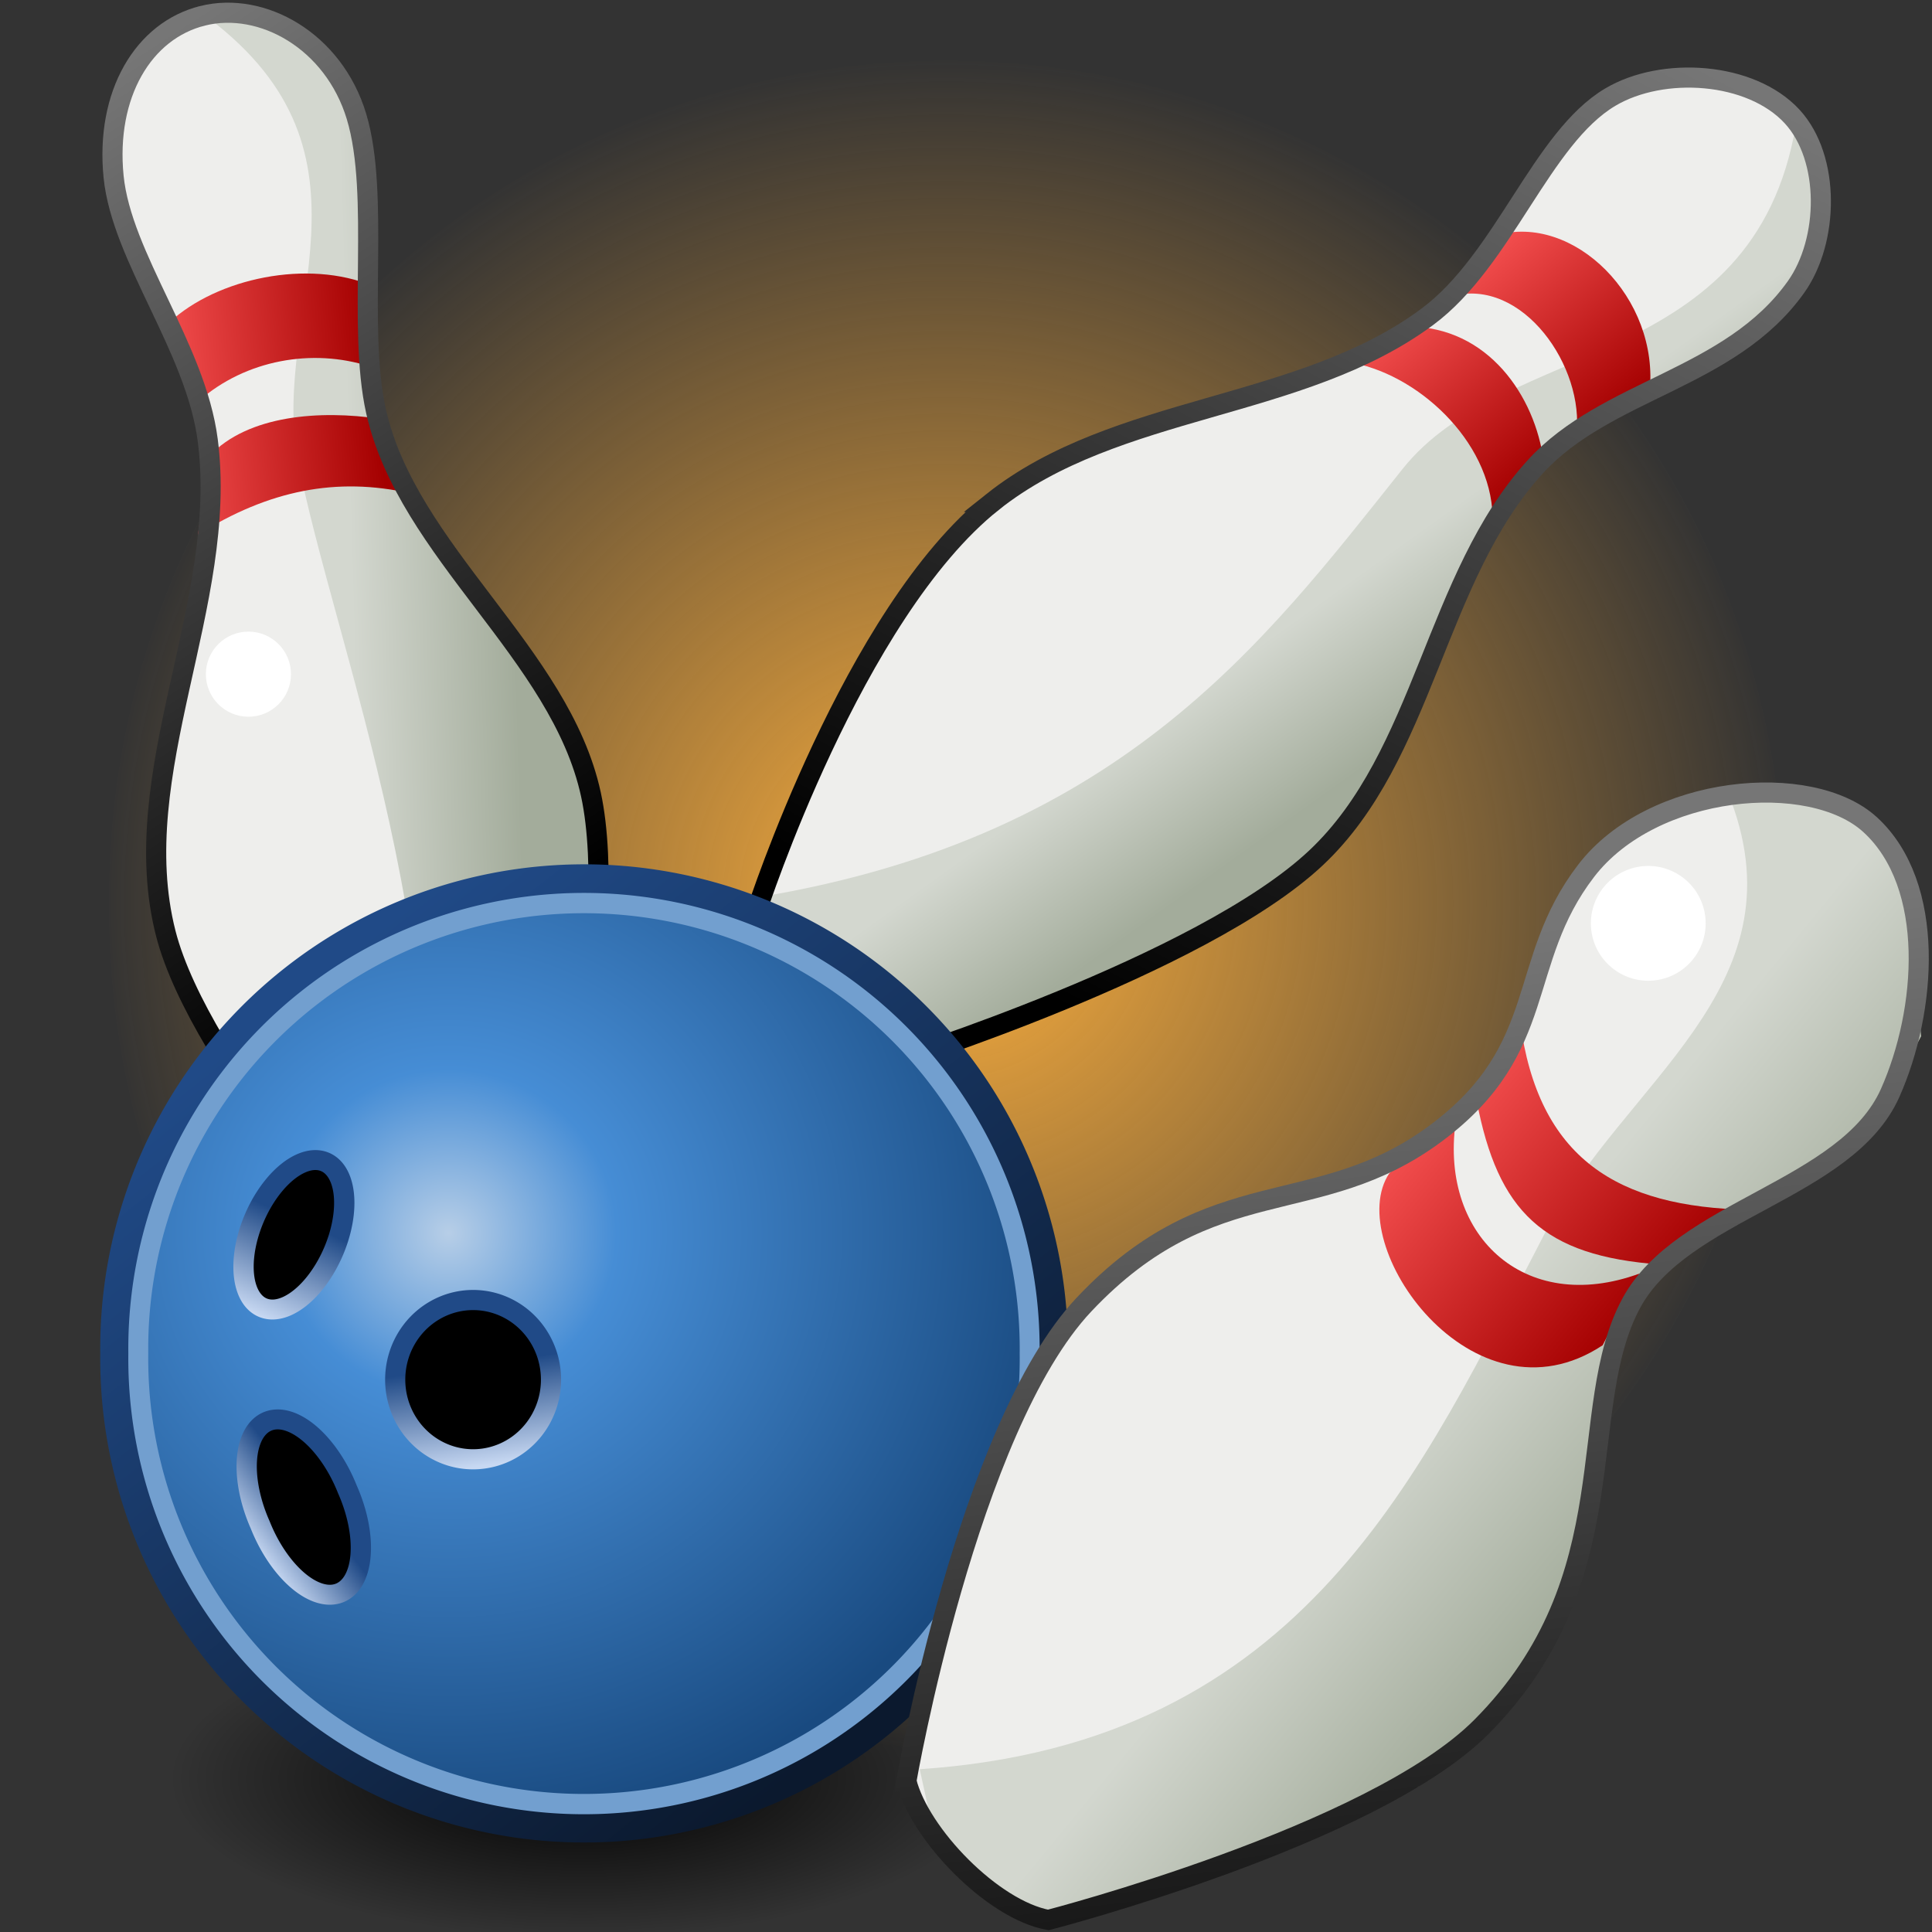 <?xml version="1.0" encoding="UTF-8" standalone="no"?>
<!-- Created with Inkscape (http://www.inkscape.org/) -->

<svg
   xmlns:dc="http://purl.org/dc/elements/1.1/"
   xmlns:cc="http://creativecommons.org/ns#"
   xmlns:rdf="http://www.w3.org/1999/02/22-rdf-syntax-ns#"
   xmlns:svg="http://www.w3.org/2000/svg"
   xmlns="http://www.w3.org/2000/svg"
   xmlns:xlink="http://www.w3.org/1999/xlink"
   xmlns:sodipodi="http://sodipodi.sourceforge.net/DTD/sodipodi-0.dtd"
   xmlns:inkscape="http://www.inkscape.org/namespaces/inkscape"
   width="48px"
   height="48px"
   id="svg5246"
   version="1.1"
   inkscape:version="0.48.5 r10040"
   sodipodi:docname="rbdobject.svg">
  <rect width="100%" height="100%" fill="#333333" stroke="none"/>
  <defs
     id="defs5248">
    <linearGradient
       inkscape:collect="always"
       id="linearGradient6670">
      <stop
         style="stop-color:#fcaf3e;stop-opacity:1;"
         offset="0"
         id="stop6672" />
      <stop
         style="stop-color:#fcaf3e;stop-opacity:0;"
         offset="1"
         id="stop6674" />
    </linearGradient>
    <linearGradient
       id="linearGradient6660">
      <stop
         style="stop-color:#fced3e;stop-opacity:1;"
         offset="0"
         id="stop6662" />
      <stop
         style="stop-color:#fcaf3e;stop-opacity:1;"
         offset="1"
         id="stop6664" />
    </linearGradient>
    <linearGradient
       inkscape:collect="always"
       id="linearGradient6650">
      <stop
         style="stop-color:#000000;stop-opacity:1;"
         offset="0"
         id="stop6652" />
      <stop
         style="stop-color:#000000;stop-opacity:0;"
         offset="1"
         id="stop6654" />
    </linearGradient>
    <linearGradient
       id="linearGradient6510">
      <stop
         style="stop-color:#d3d7cf;stop-opacity:1;"
         offset="0"
         id="stop6512" />
      <stop
         style="stop-color:#a3ac9b;stop-opacity:1;"
         offset="1"
         id="stop6514" />
    </linearGradient>
    <linearGradient
       id="linearGradient6426">
      <stop
         style="stop-color:#767676;stop-opacity:1;"
         offset="0"
         id="stop6428" />
      <stop
         style="stop-color:#000000;stop-opacity:1;"
         offset="1"
         id="stop6430" />
    </linearGradient>
    <linearGradient
       id="linearGradient6414">
      <stop
         style="stop-color:#204a87;stop-opacity:1;"
         offset="0"
         id="stop6416" />
      <stop
         style="stop-color:#0b192e;stop-opacity:1;"
         offset="1"
         id="stop6418" />
    </linearGradient>
    <linearGradient
       id="linearGradient6357">
      <stop
         style="stop-color:#204a87;stop-opacity:1;"
         offset="0"
         id="stop6359" />
      <stop
         style="stop-color:#c7d8f2;stop-opacity:1;"
         offset="1"
         id="stop6361" />
    </linearGradient>
    <linearGradient
       id="linearGradient6347">
      <stop
         style="stop-color:#b7cee7;stop-opacity:1;"
         offset="0"
         id="stop6349" />
      <stop
         id="stop6355"
         offset="0.271"
         style="stop-color:#468dd5;stop-opacity:1;" />
      <stop
         style="stop-color:#194a80;stop-opacity:1;"
         offset="1"
         id="stop6351" />
    </linearGradient>
    <linearGradient
       id="linearGradient6242">
      <stop
         style="stop-color:#f24d4d;stop-opacity:1;"
         offset="0"
         id="stop6244" />
      <stop
         style="stop-color:#a40000;stop-opacity:1"
         offset="1"
         id="stop6246" />
    </linearGradient>
    <linearGradient
       inkscape:collect="always"
       xlink:href="#linearGradient6242"
       id="linearGradient6248"
       x1="12.98"
       y1="10.112"
       x2="16.87"
       y2="10.112"
       gradientUnits="userSpaceOnUse" />
    <linearGradient
       inkscape:collect="always"
       xlink:href="#linearGradient6242-6"
       id="linearGradient6248-3"
       x1="12.98"
       y1="10.112"
       x2="16.87"
       y2="10.112"
       gradientUnits="userSpaceOnUse" />
    <linearGradient
       id="linearGradient6242-6">
      <stop
         style="stop-color:#f24d4d;stop-opacity:1;"
         offset="0"
         id="stop6244-2" />
      <stop
         style="stop-color:#a40000;stop-opacity:1"
         offset="1"
         id="stop6246-1" />
    </linearGradient>
    <linearGradient
       gradientTransform="translate(-12.98,-8.994)"
       y2="10.112"
       x2="16.87"
       y1="10.112"
       x1="12.98"
       gradientUnits="userSpaceOnUse"
       id="linearGradient6265"
       xlink:href="#linearGradient6242-6"
       inkscape:collect="always" />
    <linearGradient
       inkscape:collect="always"
       xlink:href="#linearGradient6242-8"
       id="linearGradient6248-4"
       x1="28.688"
       y1="10.718"
       x2="32.022"
       y2="12.385"
       gradientUnits="userSpaceOnUse" />
    <linearGradient
       id="linearGradient6242-8">
      <stop
         style="stop-color:#f24d4d;stop-opacity:1;"
         offset="0"
         id="stop6244-5" />
      <stop
         style="stop-color:#a40000;stop-opacity:1"
         offset="1"
         id="stop6246-0" />
    </linearGradient>
    <linearGradient
       gradientTransform="translate(-12.98,-8.994)"
       y2="10.112"
       x2="16.87"
       y1="10.112"
       x1="12.98"
       gradientUnits="userSpaceOnUse"
       id="linearGradient6265-0"
       xlink:href="#linearGradient6242-8"
       inkscape:collect="always" />
    <linearGradient
       inkscape:collect="always"
       xlink:href="#linearGradient6242-0"
       id="linearGradient6248-0"
       x1="27.577"
       y1="12.688"
       x2="30.911"
       y2="14.304"
       gradientUnits="userSpaceOnUse" />
    <linearGradient
       id="linearGradient6242-0">
      <stop
         style="stop-color:#f24d4d;stop-opacity:1;"
         offset="0"
         id="stop6244-8" />
      <stop
         style="stop-color:#a40000;stop-opacity:1"
         offset="1"
         id="stop6246-13" />
    </linearGradient>
    <linearGradient
       gradientTransform="translate(-12.98,-8.994)"
       y2="10.112"
       x2="16.87"
       y1="10.112"
       x1="12.98"
       gradientUnits="userSpaceOnUse"
       id="linearGradient6265-5"
       xlink:href="#linearGradient6242-0"
       inkscape:collect="always" />
    <linearGradient
       id="linearGradient6242-81">
      <stop
         style="stop-color:#f24d4d;stop-opacity:1;"
         offset="0"
         id="stop6244-89" />
      <stop
         style="stop-color:#a40000;stop-opacity:1"
         offset="1"
         id="stop6246-09" />
    </linearGradient>
    <linearGradient
       gradientTransform="translate(-12.98,-8.994)"
       y2="10.112"
       x2="16.87"
       y1="10.112"
       x1="12.98"
       gradientUnits="userSpaceOnUse"
       id="linearGradient6265-7"
       xlink:href="#linearGradient6242-81"
       inkscape:collect="always" />
    <linearGradient
       id="linearGradient6242-2">
      <stop
         style="stop-color:#f24d4d;stop-opacity:1;"
         offset="0"
         id="stop6244-9" />
      <stop
         style="stop-color:#a40000;stop-opacity:1"
         offset="1"
         id="stop6246-6" />
    </linearGradient>
    <linearGradient
       gradientTransform="translate(-12.98,-8.994)"
       y2="10.112"
       x2="16.87"
       y1="10.112"
       x1="12.98"
       gradientUnits="userSpaceOnUse"
       id="linearGradient6265-75"
       xlink:href="#linearGradient6242-2"
       inkscape:collect="always" />
    <linearGradient
       id="linearGradient6357-0">
      <stop
         style="stop-color:#204a87;stop-opacity:1;"
         offset="0"
         id="stop6359-4" />
      <stop
         style="stop-color:#c7d8f2;stop-opacity:1;"
         offset="1"
         id="stop6361-8" />
    </linearGradient>
    <linearGradient
       y2="27.109"
       x2="10.015"
       y1="25.695"
       x1="10.064"
       gradientUnits="userSpaceOnUse"
       id="linearGradient6380"
       xlink:href="#linearGradient6357-0"
       inkscape:collect="always" />
    <linearGradient
       id="linearGradient6357-2">
      <stop
         style="stop-color:#204a87;stop-opacity:1;"
         offset="0"
         id="stop6359-5" />
      <stop
         style="stop-color:#c7d8f2;stop-opacity:1;"
         offset="1"
         id="stop6361-1" />
    </linearGradient>
    <linearGradient
       y2="27.109"
       x2="10.015"
       y1="25.695"
       x1="10.064"
       gradientUnits="userSpaceOnUse"
       id="linearGradient6380-0"
       xlink:href="#linearGradient6357-2"
       inkscape:collect="always" />
    <linearGradient
       inkscape:collect="always"
       xlink:href="#linearGradient6426"
       id="linearGradient6432"
       x1="12.359"
       y1="4.857"
       x2="20.542"
       y2="20.514"
       gradientUnits="userSpaceOnUse" />
    <linearGradient
       inkscape:collect="always"
       xlink:href="#linearGradient6426-2"
       id="linearGradient6432-2"
       x1="29.986"
       y1="6.069"
       x2="28.219"
       y2="26.221"
       gradientUnits="userSpaceOnUse" />
    <linearGradient
       id="linearGradient6426-2">
      <stop
         style="stop-color:#767676;stop-opacity:1;"
         offset="0"
         id="stop6428-0" />
      <stop
         style="stop-color:#000000;stop-opacity:1;"
         offset="1"
         id="stop6430-1" />
    </linearGradient>
    <linearGradient
       gradientTransform="translate(-11.602,-3.686)"
       y2="20.514"
       x2="20.542"
       y1="4.857"
       x1="12.359"
       gradientUnits="userSpaceOnUse"
       id="linearGradient6472"
       xlink:href="#linearGradient6426-2"
       inkscape:collect="always" />
    <linearGradient
       id="linearGradient6426-4">
      <stop
         style="stop-color:#767676;stop-opacity:1;"
         offset="0"
         id="stop6428-7" />
      <stop
         style="stop-color:#000000;stop-opacity:1;"
         offset="1"
         id="stop6430-5" />
    </linearGradient>
    <linearGradient
       gradientTransform="translate(-11.602,-3.686)"
       y2="20.514"
       x2="20.542"
       y1="4.857"
       x1="12.359"
       gradientUnits="userSpaceOnUse"
       id="linearGradient6472-8"
       xlink:href="#linearGradient6426-4"
       inkscape:collect="always" />
    <linearGradient
       inkscape:collect="always"
       xlink:href="#linearGradient6510"
       id="linearGradient6516"
       x1="16.061"
       y1="14.832"
       x2="19.147"
       y2="15.034"
       gradientUnits="userSpaceOnUse" />
    <linearGradient
       inkscape:collect="always"
       xlink:href="#linearGradient6510"
       id="linearGradient6520"
       gradientUnits="userSpaceOnUse"
       x1="17.198"
       y1="15.113"
       x2="20.007"
       y2="14.884"
       gradientTransform="matrix(0.774,0.678,-0.615,0.854,24.213,-6.692)" />
    <linearGradient
       id="linearGradient6510-9">
      <stop
         style="stop-color:#d3d7cf;stop-opacity:1;"
         offset="0"
         id="stop6512-4" />
      <stop
         style="stop-color:#a3ac9b;stop-opacity:1;"
         offset="1"
         id="stop6514-8" />
    </linearGradient>
    <linearGradient
       y2="14.884"
       x2="20.007"
       y1="15.113"
       x1="17.198"
       gradientTransform="matrix(0.774,0.678,-0.615,0.854,3.264,-13.146)"
       gradientUnits="userSpaceOnUse"
       id="linearGradient6539"
       xlink:href="#linearGradient6510-9"
       inkscape:collect="always" />
    <linearGradient
       inkscape:collect="always"
       xlink:href="#linearGradient6510"
       id="linearGradient6640"
       gradientUnits="userSpaceOnUse"
       gradientTransform="matrix(0.774,0.678,-0.615,0.854,24.213,-6.692)"
       x1="23.176"
       y1="22.231"
       x2="26.67"
       y2="22.769" />
    <linearGradient
       inkscape:collect="always"
       xlink:href="#linearGradient6242-81"
       id="linearGradient6642"
       gradientUnits="userSpaceOnUse"
       x1="30.86"
       y1="22.486"
       x2="33.689"
       y2="25.315" />
    <linearGradient
       inkscape:collect="always"
       xlink:href="#linearGradient6242-2"
       id="linearGradient6644"
       gradientUnits="userSpaceOnUse"
       x1="29.597"
       y1="23.547"
       x2="32.426"
       y2="26.325" />
    <linearGradient
       inkscape:collect="always"
       xlink:href="#linearGradient6426-4"
       id="linearGradient6646"
       gradientUnits="userSpaceOnUse"
       x1="31.35"
       y1="20.665"
       x2="31.856"
       y2="37.333" />
    <radialGradient
       inkscape:collect="always"
       xlink:href="#linearGradient6650"
       id="radialGradient6656"
       cx="13.536"
       cy="42.607"
       fx="13.536"
       fy="42.607"
       r="10.107"
       gradientTransform="matrix(1,0,0,0.385,0,26.197)"
       gradientUnits="userSpaceOnUse" />
    <radialGradient
       inkscape:collect="always"
       xlink:href="#linearGradient6670"
       id="radialGradient6676"
       cx="23.393"
       cy="22.321"
       fx="23.393"
       fy="22.321"
       r="20.929"
       gradientUnits="userSpaceOnUse" />
    <radialGradient
       inkscape:collect="always"
       xlink:href="#linearGradient6347"
       id="radialGradient6684"
       gradientUnits="userSpaceOnUse"
       gradientTransform="matrix(1.281,0.011,-0.011,1.228,-3.417,-5.975)"
       cx="13.175"
       cy="25.776"
       fx="13.175"
       fy="25.776"
       r="8.487" />
    <linearGradient
       inkscape:collect="always"
       xlink:href="#linearGradient6414"
       id="linearGradient6686"
       gradientUnits="userSpaceOnUse"
       x1="9.969"
       y1="22.104"
       x2="19.797"
       y2="34.759" />
    <linearGradient
       inkscape:collect="always"
       xlink:href="#linearGradient6357"
       id="linearGradient6688"
       gradientUnits="userSpaceOnUse"
       x1="10.064"
       y1="25.695"
       x2="10.015"
       y2="27.109" />
    <linearGradient
       inkscape:collect="always"
       xlink:href="#linearGradient6357-2"
       id="linearGradient6690"
       gradientUnits="userSpaceOnUse"
       x1="10.918"
       y1="30.288"
       x2="9.926"
       y2="30.546" />
    <linearGradient
       inkscape:collect="always"
       xlink:href="#linearGradient6357-0"
       id="linearGradient6692"
       gradientUnits="userSpaceOnUse"
       x1="12.859"
       y1="27.889"
       x2="13.068"
       y2="29.346" />
  </defs>
  <sodipodi:namedview
     id="base"
     pagecolor="#ffffff"
     bordercolor="#666666"
     borderopacity="1.0"
     inkscape:pageopacity="0.0"
     inkscape:pageshadow="2"
     inkscape:zoom="14"
     inkscape:cx="1.7261364"
     inkscape:cy="21.582197"
     inkscape:current-layer="layer1"
     showgrid="true"
     inkscape:grid-bbox="true"
     inkscape:document-units="px"
     inkscape:window-width="2560"
     inkscape:window-height="1475"
     inkscape:window-x="0"
     inkscape:window-y="0"
     inkscape:window-maximized="1" />
  <g
     id="layer1"
     inkscape:label="Layer 1"
     inkscape:groupmode="layer">
    <path
       sodipodi:type="arc"
       style="color:#000000;fill:url(#radialGradient6676);fill-opacity:1;fill-rule:nonzero;stroke:none;stroke-width:0.5;marker:none;visibility:visible;display:inline;overflow:visible;enable-background:accumulate"
       id="path6668"
       sodipodi:cx="23.392857"
       sodipodi:cy="22.321428"
       sodipodi:rx="20.678572"
       sodipodi:ry="20.678572"
       d="m 44.071,22.321 a 20.679,20.679 0 1 1 -41.357,0 20.679,20.679 0 1 1 41.357,0 z"
       transform="matrix(1.006,0,0,1.006,-0.017,-0.002)" />
    <path
       sodipodi:type="arc"
       style="color:#000000;fill:url(#radialGradient6656);fill-opacity:1;fill-rule:nonzero;stroke:none;stroke-width:0.5;marker:none;visibility:visible;display:inline;overflow:visible;enable-background:accumulate"
       id="path6648"
       sodipodi:cx="13.535714"
       sodipodi:cy="42.607143"
       sodipodi:rx="10.107142"
       sodipodi:ry="3.8928571"
       d="m 23.643,42.607 a 10.107,3.893 0 1 1 -20.214,0 10.107,3.893 0 1 1 20.214,0 z"
       transform="matrix(1.017,0,0,1.017,0.711,0.869)" />
    <g
       id="g6595"
       transform="matrix(1.303,-0.122,0.122,1.303,-14.004,-3.027)">
      <path
         sodipodi:nodetypes="ssssccssss"
         inkscape:connector-curvature="0"
         id="path6140"
         d="m 14.243,3.957 c 1.149,-0.173 2.429,0.706 2.727,2.172 0.312,1.53 -0.36,3.964 -0.152,5.606 0.346,2.72 3.055,4.904 3.384,7.627 0.321,2.655 -1.465,8.233 -1.465,8.233 -0.69,0.714 -2.088,0.867 -3.131,0.556 0,0 -3.282,-4.338 -3.687,-6.92 -0.485,-3.093 1.778,-6.114 1.667,-9.243 -0.063,-1.771 -1.305,-3.608 -1.313,-5.152 -0.008,-1.566 0.82,-2.706 1.97,-2.879 z"
         style="color:#000000;fill:#eeeeec;stroke:none;stroke-width:0.5;marker:none;visibility:visible;display:inline;overflow:visible;enable-background:accumulate" />
      <path
         sodipodi:nodetypes="csccsssc"
         inkscape:connector-curvature="0"
         id="path6422"
         d="m 14.344,4.008 c 3.2,2.924 0.654,5.693 0.909,8.485 0.315,3.446 2.359,10.155 0.707,15.657 0,0 1.75,0.081 2.719,-0.493 0.527,-1.324 1.437,-4.357 1.574,-6.578 C 20.465,17.655 17.393,14.78 16.92,11.382 16.685,9.693 17.295,8.022 17.072,6.331 16.848,4.64 15.507,3.855 14.344,4.008 z"
         style="fill:url(#linearGradient6516);fill-opacity:1;stroke:none" />
      <path
         sodipodi:nodetypes="ccccc"
         inkscape:connector-curvature="0"
         id="path6148"
         d="m 12.98,9.766 c 0.928,-0.785 2.675,-1.033 3.889,-0.455 l -0.101,1.566 c -1.036,-0.441 -2.315,-0.347 -3.283,0.354 z"
         style="color:#000000;fill:url(#linearGradient6248);fill-opacity:1;fill-rule:nonzero;stroke:none;stroke-width:0.1;marker:none;visibility:visible;display:inline;overflow:visible;enable-background:accumulate" />
      <path
         sodipodi:nodetypes="ccccc"
         inkscape:connector-curvature="0"
         id="path6156"
         d="m 13.587,12.291 c 0.81,-0.713 2.189,-0.672 3.283,-0.404 l 0.455,1.465 c -1.364,-0.447 -2.677,-0.31 -4.091,0.404 z"
         style="color:#000000;fill:url(#linearGradient6248-3);fill-opacity:1;fill-rule:nonzero;stroke:none;stroke-width:0.1;marker:none;visibility:visible;display:inline;overflow:visible;enable-background:accumulate" />
      <path
         style="color:#000000;fill:none;stroke:url(#linearGradient6432);stroke-width:0.382;stroke-linecap:butt;stroke-linejoin:miter;stroke-miterlimit:4;stroke-opacity:1;stroke-dasharray:none;stroke-dashoffset:0;marker:none;visibility:visible;display:inline;overflow:visible;enable-background:accumulate"
         d="m 14.243,3.957 c 1.149,-0.173 2.429,0.706 2.727,2.172 0.312,1.53 -0.36,3.964 -0.152,5.606 0.346,2.72 3.055,4.904 3.384,7.627 0.321,2.655 -1.465,8.233 -1.465,8.233 -0.69,0.714 -2.088,0.867 -3.131,0.556 0,0 -3.282,-4.338 -3.687,-6.92 -0.485,-3.093 1.778,-6.114 1.667,-9.243 -0.063,-1.771 -1.305,-3.608 -1.313,-5.152 -0.008,-1.566 0.82,-2.706 1.97,-2.879 z"
         id="path6424"
         inkscape:connector-curvature="0"
         sodipodi:nodetypes="ssssccssss" />
      <path
         sodipodi:type="arc"
         style="color:#000000;fill:#ffffff;fill-opacity:1;fill-rule:nonzero;stroke:none;stroke-width:0.5;marker:none;visibility:visible;display:inline;overflow:visible;enable-background:accumulate"
         id="path6559"
         sodipodi:cx="33.688587"
         sodipodi:cy="20.877403"
         sodipodi:rx="0.80812204"
         sodipodi:ry="0.80812204"
         d="m 34.497,20.877 c 0,0.446 -0.362,0.808 -0.808,0.808 -0.446,0 -0.808,-0.362 -0.808,-0.808 0,-0.446 0.362,-0.808 0.808,-0.808 0.446,0 0.808,0.362 0.808,0.808 z"
         transform="translate(-19.748,-4.394)" />
    </g>
    <g
       id="g6568"
       transform="matrix(1.276,0.545,-0.545,1.276,6.214,-23.022)">
      <path
         sodipodi:nodetypes="sssssssccs"
         inkscape:connector-curvature="0"
         id="path6116"
         d="m 22.274,18.302 c 1.341,-2.483 4.439,-3.673 5.859,-6.111 0.858,-1.473 0.617,-3.74 1.465,-4.899 0.644,-0.881 2.136,-1.408 3.131,-0.96 0.927,0.418 1.479,1.784 1.263,2.778 -0.432,1.988 -2.408,3.012 -3.03,4.798 -0.88,2.526 0.214,5.529 -0.859,7.98 -1.129,2.58 -5.556,6.364 -5.556,6.364 -1.274,-0.06 -2.548,-0.563 -3.283,-1.566 0,0 -0.506,-5.578 1.01,-8.384 z"
         style="color:#000000;fill:#eeeeec;fill-opacity:1;fill-rule:nonzero;stroke:none;stroke-width:0.5;marker:none;visibility:visible;display:inline;overflow:visible;enable-background:accumulate" />
      <path
         style="fill:url(#linearGradient6520);fill-opacity:1;stroke:none"
         d="m 32.852,6.455 c 1.038,4.347 -3.266,5.549 -4.058,8.416 -1.067,3.862 -2.073,8.167 -7.846,11.744 0,0 2.327,1.512 3.697,1.495 1.267,-0.78 4.51,-3.693 5.72,-6.459 0.786,-1.796 -0.412,-5.044 0.603,-7.508 0.692,-1.679 1.547,-2.412 2.566,-3.855 1.046,-1.483 0.311,-3.174 -0.683,-3.832 z"
         id="path6518"
         inkscape:connector-curvature="0"
         sodipodi:nodetypes="csccsssc" />
      <path
         sodipodi:nodetypes="ccccc"
         inkscape:connector-curvature="0"
         id="path6124"
         d="m 28.688,10.372 c 1.113,-0.915 3.139,-0.13 3.637,1.515 l -0.909,1.212 c -0.33,-1.179 -1.995,-2.232 -3.03,-1.414 z"
         style="color:#000000;fill:url(#linearGradient6248-4);fill-opacity:1;fill-rule:nonzero;stroke:none;stroke-width:0.1;marker:none;visibility:visible;display:inline;overflow:visible;enable-background:accumulate" />
      <path
         sodipodi:nodetypes="ccccc"
         inkscape:connector-curvature="0"
         id="path6132"
         d="m 27.88,12.493 c 1.32,-0.565 2.584,0.253 3.182,1.263 l -0.455,1.263 C 30.044,13.789 28.339,13.184 27.123,13.503 z"
         style="color:#000000;fill:url(#linearGradient6248-0);fill-opacity:1;fill-rule:nonzero;stroke:none;stroke-width:0.1;marker:none;visibility:visible;display:inline;overflow:visible;enable-background:accumulate" />
      <path
         style="color:#000000;fill:none;stroke:url(#linearGradient6432-2);stroke-width:0.36;stroke-linecap:butt;stroke-linejoin:miter;stroke-miterlimit:4;stroke-opacity:1;stroke-dasharray:none;stroke-dashoffset:0;marker:none;visibility:visible;display:inline;overflow:visible;enable-background:accumulate"
         d="m 22.274,18.302 c 1.341,-2.483 4.439,-3.673 5.859,-6.111 0.858,-1.473 0.617,-3.74 1.465,-4.899 0.644,-0.881 2.136,-1.408 3.131,-0.96 0.927,0.418 1.479,1.784 1.263,2.778 -0.432,1.988 -2.408,3.012 -3.03,4.798 -0.88,2.526 0.214,5.529 -0.859,7.98 -1.129,2.58 -5.556,6.364 -5.556,6.364 -1.274,-0.06 -2.548,-0.563 -3.283,-1.566 0,0 -0.506,-5.578 1.01,-8.384 z"
         id="path6474"
         inkscape:connector-curvature="0"
         sodipodi:nodetypes="sssssssccs" />
    </g>
    <path
       sodipodi:type="arc"
       style="color:#000000;fill:url(#radialGradient6684);fill-opacity:1;stroke:url(#linearGradient6686);stroke-width:0.525;stroke-linecap:butt;stroke-linejoin:miter;stroke-miterlimit:4;stroke-opacity:1;stroke-dasharray:none;stroke-dashoffset:0;marker:none;visibility:visible;display:inline;overflow:visible;enable-background:accumulate"
       id="path6164"
       sodipodi:cx="15.556349"
       sodipodi:cy="27.897964"
       sodipodi:rx="8.2327433"
       sodipodi:ry="8.0812206"
       d="m 23.789,27.898 a 8.233,8.081 0 1 1 -16.465,0 8.233,8.081 0 1 1 16.465,0 z"
       transform="matrix(1.415,0,0,1.441,-7.501,-6.576)" />
    <path
       sodipodi:type="arc"
       style="color:#000000;fill:#000000;stroke:url(#linearGradient6688);stroke-width:0.274;stroke-linecap:butt;stroke-linejoin:miter;stroke-miterlimit:4;stroke-opacity:1;stroke-dasharray:none;stroke-dashoffset:0;marker:none;visibility:visible;display:inline;overflow:visible;enable-background:accumulate"
       id="path6166"
       sodipodi:cx="10.025764"
       sodipodi:cy="25.902912"
       sodipodi:rx="0.58083773"
       sodipodi:ry="1.085914"
       d="m 10.607,25.903 a 0.581,1.086 0 1 1 -1.162,0 0.581,1.086 0 1 1 1.162,0 z"
       transform="matrix(1.702,0.693,-0.706,1.669,8.525,-19.502)" />
    <path
       sodipodi:type="arc"
       style="color:#000000;fill:#000000;fill-opacity:1;fill-rule:nonzero;stroke:url(#linearGradient6690);stroke-width:0.282;stroke-linecap:butt;stroke-linejoin:miter;stroke-miterlimit:4;stroke-opacity:1;stroke-dasharray:none;stroke-dashoffset:0;marker:none;visibility:visible;display:inline;overflow:visible;enable-background:accumulate"
       id="path6168"
       sodipodi:cx="10.707617"
       sodipodi:cy="29.968777"
       sodipodi:rx="0.65659916"
       sodipodi:ry="1.2626907"
       d="m 11.364,29.969 a 0.657,1.263 0 1 1 -1.313,0 0.657,1.263 0 1 1 1.313,0 z"
       transform="matrix(1.65,-0.671,0.682,1.624,-30.559,-4.042)" />
    <path
       sodipodi:type="arc"
       style="color:#000000;fill:#000000;fill-opacity:1;fill-rule:nonzero;stroke:url(#linearGradient6692);stroke-width:0.294;stroke-linecap:butt;stroke-linejoin:miter;stroke-miterlimit:4;stroke-opacity:1;stroke-dasharray:none;stroke-dashoffset:0;marker:none;visibility:visible;display:inline;overflow:visible;enable-background:accumulate"
       id="path6170"
       sodipodi:cx="12.854191"
       sodipodi:cy="28.099995"
       sodipodi:rx="1.1364216"
       sodipodi:ry="1.1616755"
       d="m 13.991,28.1 a 1.136,1.162 0 1 1 -2.273,0 1.136,1.162 0 1 1 2.273,0 z"
       transform="matrix(1.703,0,0,1.702,-10.137,-13.549)" />
    <path
       transform="matrix(1.345,0,0,1.37,-6.415,-4.591)"
       d="m 23.789,27.898 a 8.233,8.081 0 1 1 -16.465,0 8.233,8.081 0 1 1 16.465,0 z"
       sodipodi:ry="8.0812206"
       sodipodi:rx="8.2327433"
       sodipodi:cy="27.897964"
       sodipodi:cx="15.556349"
       id="path6682"
       style="color:#000000;fill:none;stroke:#729fcf;stroke-width:0.368;stroke-linecap:butt;stroke-linejoin:miter;stroke-miterlimit:4;stroke-opacity:1;stroke-dasharray:none;stroke-dashoffset:0;marker:none;visibility:visible;display:inline;overflow:visible;enable-background:accumulate"
       sodipodi:type="arc" />
    <g
       id="g6632"
       transform="matrix(1.758,-0.155,0.155,1.758,-20.687,-8.343)">
      <path
         sodipodi:nodetypes="cssssssscc"
         inkscape:connector-curvature="0"
         id="path5319"
         d="m 21.769,31.838 c 0,0 1.297,-4.879 3.081,-6.465 1.973,-1.754 3.372,-0.871 5.152,-1.97 1.706,-1.053 1.606,-3.346 3.081,-4.041 1.023,-0.482 2.62,-0.582 3.384,0.253 0.853,0.931 0.563,2.684 -0.051,3.788 -0.728,1.31 -3.063,1.375 -3.889,2.626 -0.935,1.416 -0.363,3.851 -2.626,5.758 -1.658,1.396 -6.313,2.172 -6.313,2.172 -0.769,-0.213 -1.699,-1.361 -1.818,-2.121 z"
         style="color:#000000;fill:#eeeeec;fill-opacity:1;fill-rule:nonzero;stroke:none;stroke-width:0.5;marker:none;visibility:visible;display:inline;overflow:visible;enable-background:accumulate" />
      <path
         sodipodi:nodetypes="cscccccccccccccc"
         inkscape:connector-curvature="0"
         id="path6522"
         d="m 21.971,31.686 c 5.447,0.116 7.408,-3.582 9.445,-6.768 1.279,-2.001 3.881,-3.087 3.131,-5.808 l 1.515,0.152 0.859,1.212 0,2.172 -0.859,1.313 -2.727,1.313 -1.01,0.859 -0.808,3.485 -1.162,1.869 -1.414,1.061 -3.283,0.859 -2.172,0.606 -1.364,-1.162 z"
         style="color:#000000;fill:url(#linearGradient6640);fill-opacity:1;fill-rule:nonzero;stroke:none;stroke-width:1px;marker:none;visibility:visible;display:inline;overflow:visible;enable-background:accumulate" />
      <path
         sodipodi:nodetypes="ccccc"
         inkscape:connector-curvature="0"
         id="path6089"
         d="m 31.315,21.938 c 0.084,1.949 1.132,2.729 2.98,2.929 l -1.313,0.657 c -1.637,-0.263 -2.214,-0.944 -2.374,-2.525 z"
         style="color:#000000;fill:url(#linearGradient6642);fill-opacity:1;fill-rule:nonzero;stroke:none;stroke-width:0.1;marker:none;visibility:visible;display:inline;overflow:visible;enable-background:accumulate" />
      <path
         sodipodi:nodetypes="ccccc"
         inkscape:connector-curvature="0"
         id="path6108"
         d="m 30.305,23.201 c -0.415,1.617 0.694,2.877 2.374,2.424 l -0.606,0.96 c -1.928,1.045 -3.535,-1.743 -2.778,-2.677 z"
         style="color:#000000;fill:url(#linearGradient6644);fill-opacity:1;fill-rule:nonzero;stroke:none;stroke-width:0.1;marker:none;visibility:visible;display:inline;overflow:visible;enable-background:accumulate" />
      <path
         style="color:#000000;fill:none;stroke:url(#linearGradient6646);stroke-width:0.283;stroke-linecap:butt;stroke-linejoin:miter;stroke-miterlimit:4;stroke-opacity:1;stroke-dasharray:none;stroke-dashoffset:0;marker:none;visibility:visible;display:inline;overflow:visible;enable-background:accumulate"
         d="m 21.769,31.838 c 0,0 1.297,-4.879 3.081,-6.465 1.973,-1.754 3.372,-0.871 5.152,-1.97 1.706,-1.053 1.324,-2.291 2.426,-3.492 1.037,-1.13 3.275,-1.13 4.039,-0.296 0.853,0.931 0.563,2.684 -0.051,3.788 -0.728,1.31 -3.063,1.375 -3.889,2.626 -0.935,1.416 -0.363,3.851 -2.626,5.758 -1.658,1.396 -6.313,2.172 -6.313,2.172 -0.769,-0.213 -1.699,-1.361 -1.818,-2.121 z"
         id="path6492"
         inkscape:connector-curvature="0"
         sodipodi:nodetypes="cssssssscc" />
      <path
         transform="translate(-0.455,-0.152)"
         d="m 34.497,20.877 c 0,0.446 -0.362,0.808 -0.808,0.808 -0.446,0 -0.808,-0.362 -0.808,-0.808 0,-0.446 0.362,-0.808 0.808,-0.808 0.446,0 0.808,0.362 0.808,0.808 z"
         sodipodi:ry="0.80812204"
         sodipodi:rx="0.80812204"
         sodipodi:cy="20.877403"
         sodipodi:cx="33.688587"
         id="path6557"
         style="color:#000000;fill:#ffffff;fill-opacity:1;fill-rule:nonzero;stroke:none;stroke-width:0.5;marker:none;visibility:visible;display:inline;overflow:visible;enable-background:accumulate"
         sodipodi:type="arc" />
    </g>
  </g>
</svg>
